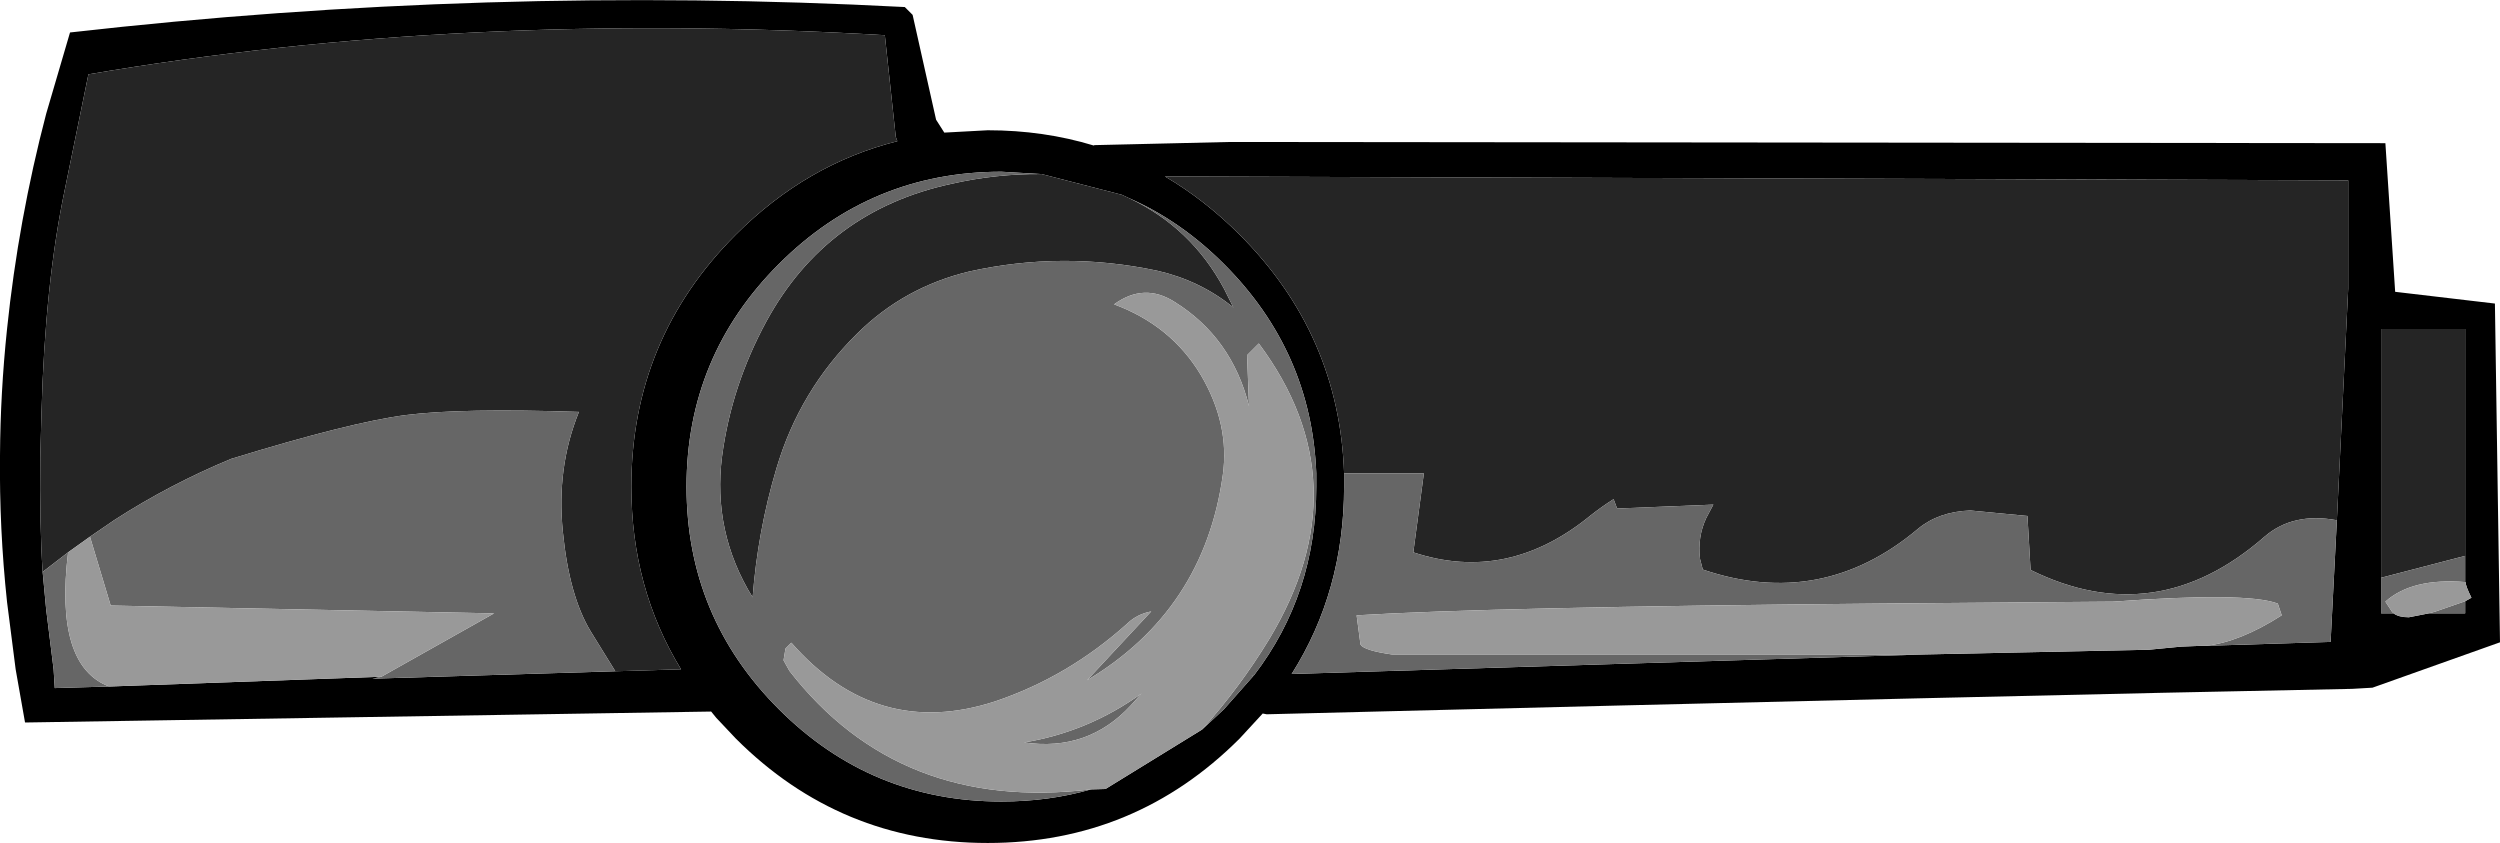 <?xml version="1.0" encoding="UTF-8" standalone="no"?>
<svg xmlns:xlink="http://www.w3.org/1999/xlink" height="107.75px" width="319.55px" xmlns="http://www.w3.org/2000/svg">
  <g transform="matrix(1.0, 0.0, 0.0, 1.0, 159.75, 53.85)">
    <path d="M155.35 17.2 L155.35 -11.8 144.6 -11.8 144.6 20.0 144.6 24.55 146.2 24.55 Q146.85 25.05 148.15 25.05 L150.7 24.55 155.35 24.55 155.35 23.0 156.15 22.55 Q155.4 21.05 155.4 20.55 L155.35 20.55 155.35 17.2 M138.95 12.65 L140.4 -16.95 140.4 -30.8 -10.85 -31.3 Q-5.75 -28.3 -1.3 -23.85 11.45 -11.1 12.05 6.65 L12.05 7.5 12.05 8.35 Q12.05 21.7 5.35 32.3 L86.25 29.8 114.9 29.2 119.05 28.8 121.6 28.7 122.0 28.7 122.2 28.7 138.15 28.2 138.95 12.65 M146.4 -16.55 L159.15 -15.05 159.8 28.25 143.5 34.05 140.9 34.2 Q99.25 35.0 2.15 37.45 L1.65 37.35 -1.3 40.55 Q-14.65 53.9 -33.5 53.9 -52.35 53.9 -65.7 40.55 L-68.2 37.9 -68.85 37.1 -156.55 38.5 -157.75 31.7 -158.85 23.1 Q-159.85 13.75 -159.75 4.35 -159.7 -3.7 -158.85 -11.8 -157.4 -25.75 -153.85 -39.3 L-150.8 -49.7 Q-97.6 -55.75 -44.1 -52.95 L-43.1 -51.95 -40.1 -38.55 -39.05 -36.9 -33.5 -37.2 Q-26.35 -37.2 -19.95 -35.25 L-19.85 -35.3 -2.7 -35.7 145.15 -35.55 146.4 -16.55 M-6.1 39.4 L-3.3 36.8 0.5 32.5 0.15 32.45 0.55 32.45 Q8.5 22.05 8.5 8.35 L8.5 6.65 Q7.9 -8.9 -3.3 -20.1 -8.85 -25.65 -15.5 -28.55 L-16.35 -28.95 -26.6 -31.6 -31.75 -31.9 Q-48.4 -31.9 -60.2 -20.1 -72.0 -8.3 -72.0 8.35 -72.0 25.0 -60.2 36.8 -48.4 48.6 -31.75 48.6 -25.7 48.6 -20.3 47.05 L-18.45 47.0 -6.1 39.4 M-81.1 31.95 L-72.7 31.7 Q-79.05 21.3 -79.05 8.35 -79.05 -10.5 -65.7 -23.85 -56.65 -32.9 -45.05 -35.8 L-45.25 -36.35 -46.65 -49.35 Q-100.5 -52.55 -148.45 -44.35 L-151.45 -29.7 Q-154.0 -17.65 -154.45 -1.05 L-154.6 4.55 Q-154.7 13.2 -154.3 19.25 L-153.85 24.05 -152.9 31.7 -152.75 34.1 -145.8 33.9 -111.0 32.65 -112.15 32.9 -81.1 31.95" fill="#000000" fill-rule="evenodd" stroke="none"/>
    <path d="M144.6 20.0 L144.6 -11.8 155.35 -11.8 155.35 17.2 144.6 20.0 M12.05 6.65 Q11.45 -11.1 -1.3 -23.85 -5.75 -28.3 -10.85 -31.3 L140.4 -30.8 140.4 -16.95 138.95 12.65 Q133.35 11.6 129.7 14.75 115.8 26.9 99.8 19.0 L99.4 12.1 92.1 11.4 Q88.05 11.55 85.4 13.75 73.1 24.1 57.9 18.95 L57.55 17.6 Q57.2 14.8 58.35 12.35 L59.25 10.65 46.95 11.15 46.5 9.95 Q45.0 10.9 43.6 12.0 32.95 20.75 20.9 16.75 L22.25 6.65 14.25 6.65 12.05 6.65 M-15.5 -28.55 Q-7.5 -24.8 -3.3 -16.95 L-2.1 -14.55 Q-6.35 -18.0 -11.85 -19.25 -23.9 -21.8 -35.85 -19.15 -44.2 -17.15 -50.2 -11.2 -57.55 -3.95 -60.5 6.0 -62.9 14.05 -63.55 22.5 -68.7 14.15 -67.45 4.45 -66.25 -4.55 -61.8 -12.75 -54.1 -26.9 -38.15 -30.35 -32.45 -31.65 -26.6 -31.6 L-16.35 -28.95 -15.5 -28.55 M-154.3 19.25 Q-154.7 13.2 -154.6 4.55 L-154.45 -1.05 Q-154.0 -17.65 -151.45 -29.7 L-148.45 -44.35 Q-100.5 -52.55 -46.65 -49.35 L-45.25 -36.35 -45.05 -35.8 Q-56.65 -32.9 -65.7 -23.85 -79.05 -10.5 -79.05 8.35 -79.05 21.3 -72.7 31.7 L-81.1 31.95 -84.25 26.85 Q-87.0 22.3 -87.8 14.15 -88.65 5.95 -85.75 -1.2 -100.8 -1.7 -107.85 -0.8 -114.9 0.1 -130.2 4.8 -138.05 8.05 -145.1 12.6 L-148.25 14.75 -151.05 16.75 -154.3 19.25" fill="#252525" fill-rule="evenodd" stroke="none"/>
    <path d="M144.6 20.0 L155.35 17.2 155.35 20.55 Q148.55 20.0 145.15 23.05 L146.0 24.35 146.2 24.55 144.6 24.55 144.6 20.0 M155.35 23.0 L155.35 24.55 150.7 24.55 151.45 24.35 155.35 23.0 M12.05 6.65 L14.25 6.65 22.25 6.65 20.9 16.75 Q32.95 20.75 43.6 12.0 45.0 10.9 46.5 9.95 L46.95 11.15 59.25 10.65 58.35 12.35 Q57.2 14.8 57.55 17.6 L57.9 18.95 Q73.1 24.1 85.4 13.75 88.05 11.55 92.1 11.4 L99.4 12.1 99.8 19.0 Q115.8 26.9 129.7 14.75 133.35 11.6 138.95 12.65 L138.15 28.2 122.2 28.7 Q126.6 28.2 131.9 24.8 L131.4 23.3 Q127.45 21.8 110.4 23.05 L80.15 23.3 Q30.95 23.75 13.65 24.8 L14.15 28.55 Q14.65 29.3 18.15 29.8 L86.25 29.8 5.35 32.3 Q12.05 21.7 12.05 8.35 L12.05 7.5 12.05 6.65 M-15.5 -28.55 Q-8.85 -25.65 -3.3 -20.1 7.9 -8.9 8.5 6.65 L8.5 8.35 Q8.5 22.05 0.55 32.45 L0.15 32.45 0.5 32.5 -3.3 36.8 -6.1 39.4 Q-1.3 34.05 2.45 27.9 14.5 7.95 1.15 -9.95 L-0.35 -8.45 -0.1 -1.95 Q-2.3 -10.7 -9.6 -15.25 -13.5 -17.75 -17.35 -14.95 -10.05 -12.25 -6.25 -5.9 -2.55 0.4 -3.45 6.85 -5.85 24.15 -20.8 33.1 L-12.6 24.3 Q-14.4 24.65 -15.6 25.8 -23.2 32.65 -32.55 35.8 -47.7 40.75 -58.6 28.3 L-59.35 29.05 -59.6 30.55 -58.85 31.9 Q-44.8 50.0 -20.3 47.05 -25.7 48.6 -31.75 48.6 -48.4 48.6 -60.2 36.8 -72.0 25.0 -72.0 8.35 -72.0 -8.3 -60.2 -20.1 -48.4 -31.9 -31.75 -31.9 L-26.6 -31.6 Q-32.45 -31.65 -38.15 -30.35 -54.1 -26.9 -61.8 -12.75 -66.25 -4.55 -67.45 4.45 -68.7 14.15 -63.55 22.5 -62.9 14.05 -60.5 6.0 -57.55 -3.95 -50.2 -11.2 -44.2 -17.15 -35.85 -19.15 -23.9 -21.8 -11.85 -19.25 -6.35 -18.0 -2.1 -14.55 L-3.3 -16.95 Q-7.5 -24.8 -15.5 -28.55 M-81.1 31.95 L-112.15 32.9 -111.0 32.65 -96.6 24.55 -145.6 23.55 -148.25 14.75 -145.1 12.6 Q-138.05 8.05 -130.2 4.8 -114.9 0.1 -107.85 -0.8 -100.8 -1.7 -85.75 -1.2 -88.65 5.95 -87.8 14.15 -87.0 22.3 -84.25 26.85 L-81.1 31.95 M-145.8 33.9 L-152.75 34.1 -152.9 31.7 -153.85 24.05 -154.3 19.25 -151.05 16.75 Q-152.8 31.25 -145.8 33.9 M-13.85 34.8 L-15.2 36.3 Q-20.7 42.25 -28.85 41.05 -20.65 39.7 -13.85 34.8" fill="#666666" fill-rule="evenodd" stroke="none"/>
    <path d="M155.35 20.55 L155.4 20.55 Q155.4 21.05 156.15 22.55 L155.35 23.0 151.45 24.35 150.7 24.55 148.15 25.05 Q146.85 25.05 146.2 24.55 L146.0 24.35 145.15 23.05 Q148.55 20.0 155.35 20.55 M122.2 28.7 L122.0 28.7 121.6 28.7 119.05 28.8 114.9 29.2 86.25 29.8 18.15 29.8 Q14.65 29.3 14.15 28.55 L13.65 24.8 Q30.95 23.75 80.15 23.3 L110.4 23.05 Q127.45 21.8 131.4 23.3 L131.9 24.8 Q126.6 28.2 122.2 28.7 M-20.3 47.05 Q-44.8 50.0 -58.85 31.9 L-59.6 30.55 -59.35 29.05 -58.6 28.3 Q-47.7 40.75 -32.55 35.8 -23.2 32.65 -15.6 25.8 -14.4 24.65 -12.6 24.3 L-20.8 33.1 Q-5.85 24.15 -3.45 6.85 -2.55 0.4 -6.25 -5.9 -10.05 -12.25 -17.35 -14.95 -13.5 -17.75 -9.6 -15.25 -2.3 -10.7 -0.1 -1.95 L-0.35 -8.45 1.15 -9.95 Q14.5 7.95 2.45 27.9 -1.3 34.05 -6.1 39.4 L-18.45 47.0 -20.3 47.05 M-111.0 32.65 L-145.8 33.9 Q-152.8 31.25 -151.05 16.75 L-148.25 14.75 -145.6 23.55 -96.6 24.55 -111.0 32.65 M-13.85 34.8 Q-20.65 39.7 -28.85 41.05 -20.7 42.25 -15.2 36.3 L-13.85 34.8" fill="#999999" fill-rule="evenodd" stroke="none"/>
  </g>
</svg>
